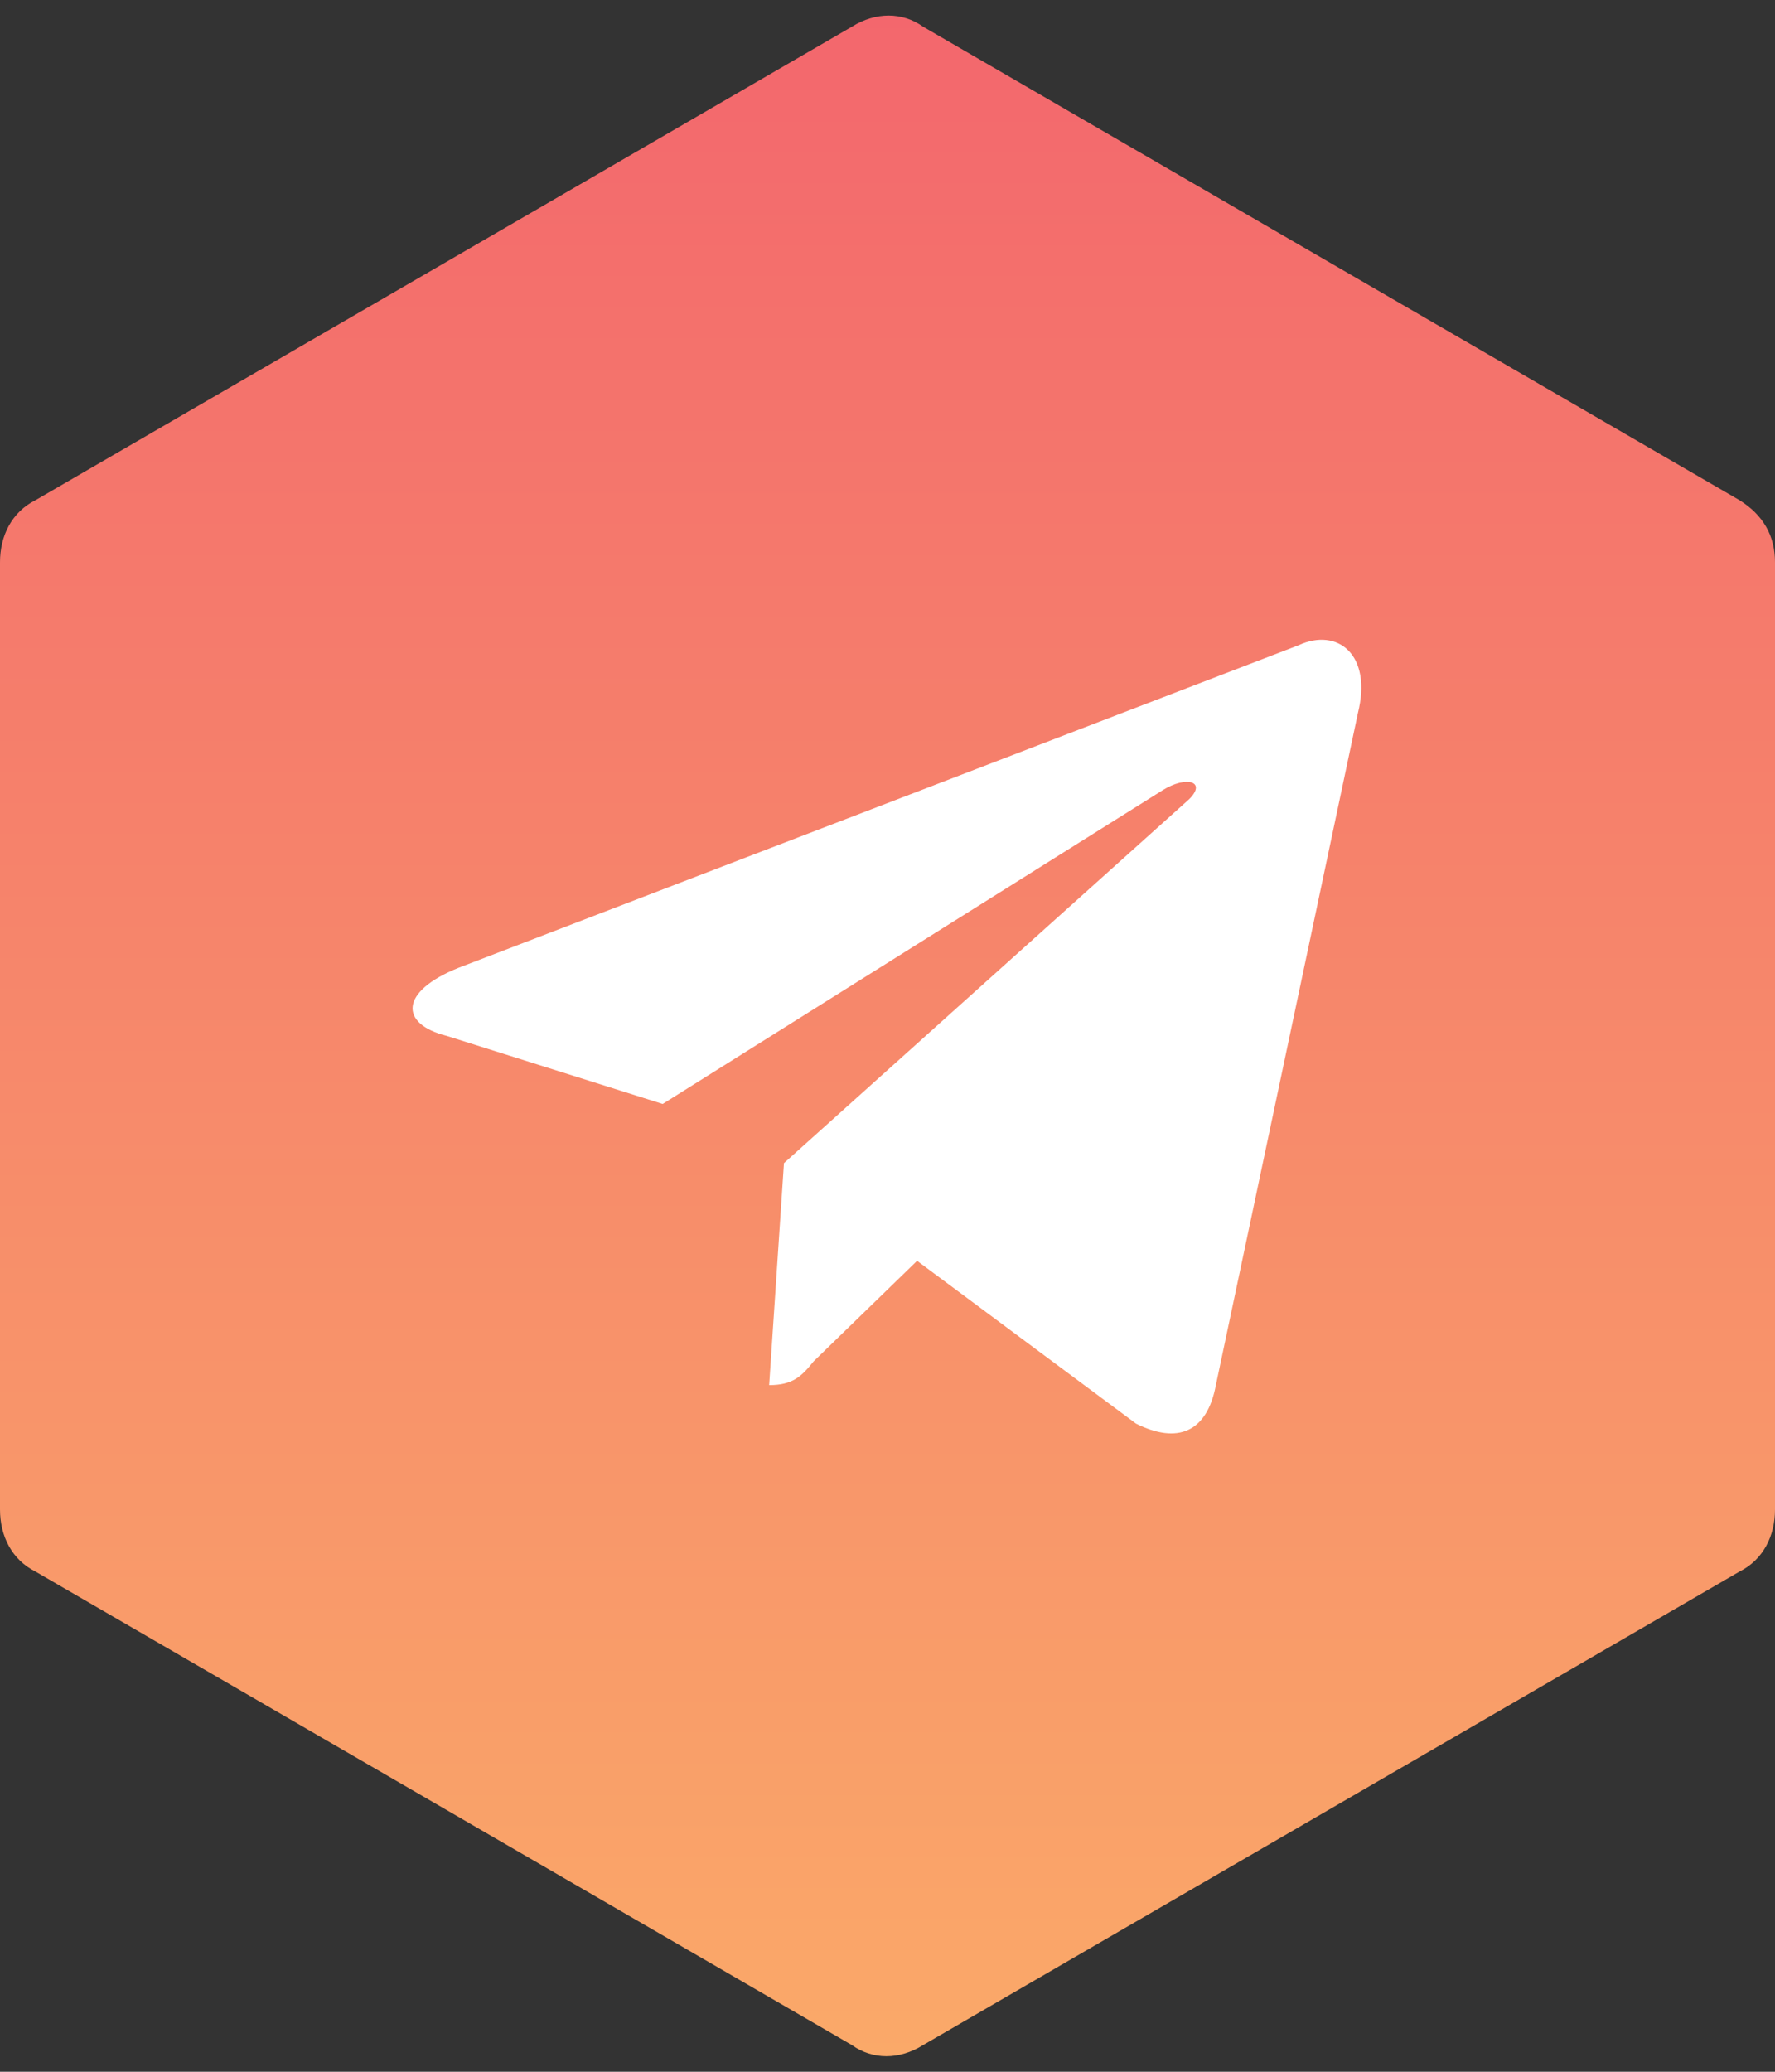<?xml version="1.0" encoding="utf-8"?>
<!-- Generator: Adobe Illustrator 19.0.0, SVG Export Plug-In . SVG Version: 6.00 Build 0)  -->
<svg version="1.1" id="图层_1" xmlns="http://www.w3.org/2000/svg" xmlns:xlink="http://www.w3.org/1999/xlink" x="0px" y="0px"
	 viewBox="0 0 60 70" style="enable-background:new 0 0 60 70;" xml:space="preserve">
<rect x="0" y="0" width="60" height="70" fill="#333333" stroke="none"/>
<style type="text/css">
	.st0{fill:url(#XMLID_108_);}
	.st1{fill:#FFFFFF;}
</style>
<linearGradient id="XMLID_108_" gradientUnits="userSpaceOnUse" x1="30" y1="-39.424" x2="30" y2="105.069" gradientTransform="matrix(1 0 0 -1 0 72)">
	<stop  offset="0" style="stop-color:#FFD166"/>
	<stop  offset="1" style="stop-color:#EF476F"/>
</linearGradient>
<path id="XMLID_49_" class="st0" d="M1.2,16.9l27.6-16c0.8-0.5,1.7-0.5,2.4,0l27.6,16c0.8,0.5,1.2,1.2,1.2,2.1V51
	c0,0.9-0.4,1.7-1.2,2.1l-27.6,16c-0.8,0.5-1.7,0.5-2.4,0l-27.6-16C0.4,52.7,0,51.9,0,51V19C0,18.1,0.4,17.3,1.2,16.9z"/>
<path id="XMLID_107_" class="st1" d="M26,46.8l0.5-7.5L40.2,27c0.6-0.6-0.1-0.8-0.9-0.3L22.4,37.3L15.1,35c-1.6-0.4-1.6-1.5,0.4-2.3
	l28.4-10.9c1.3-0.6,2.5,0.3,2,2.3l-4.8,22.7c-0.3,1.6-1.3,2-2.7,1.3L31,42.6l-3.5,3.4C27.1,46.5,26.8,46.8,26,46.8"/>
</svg>
